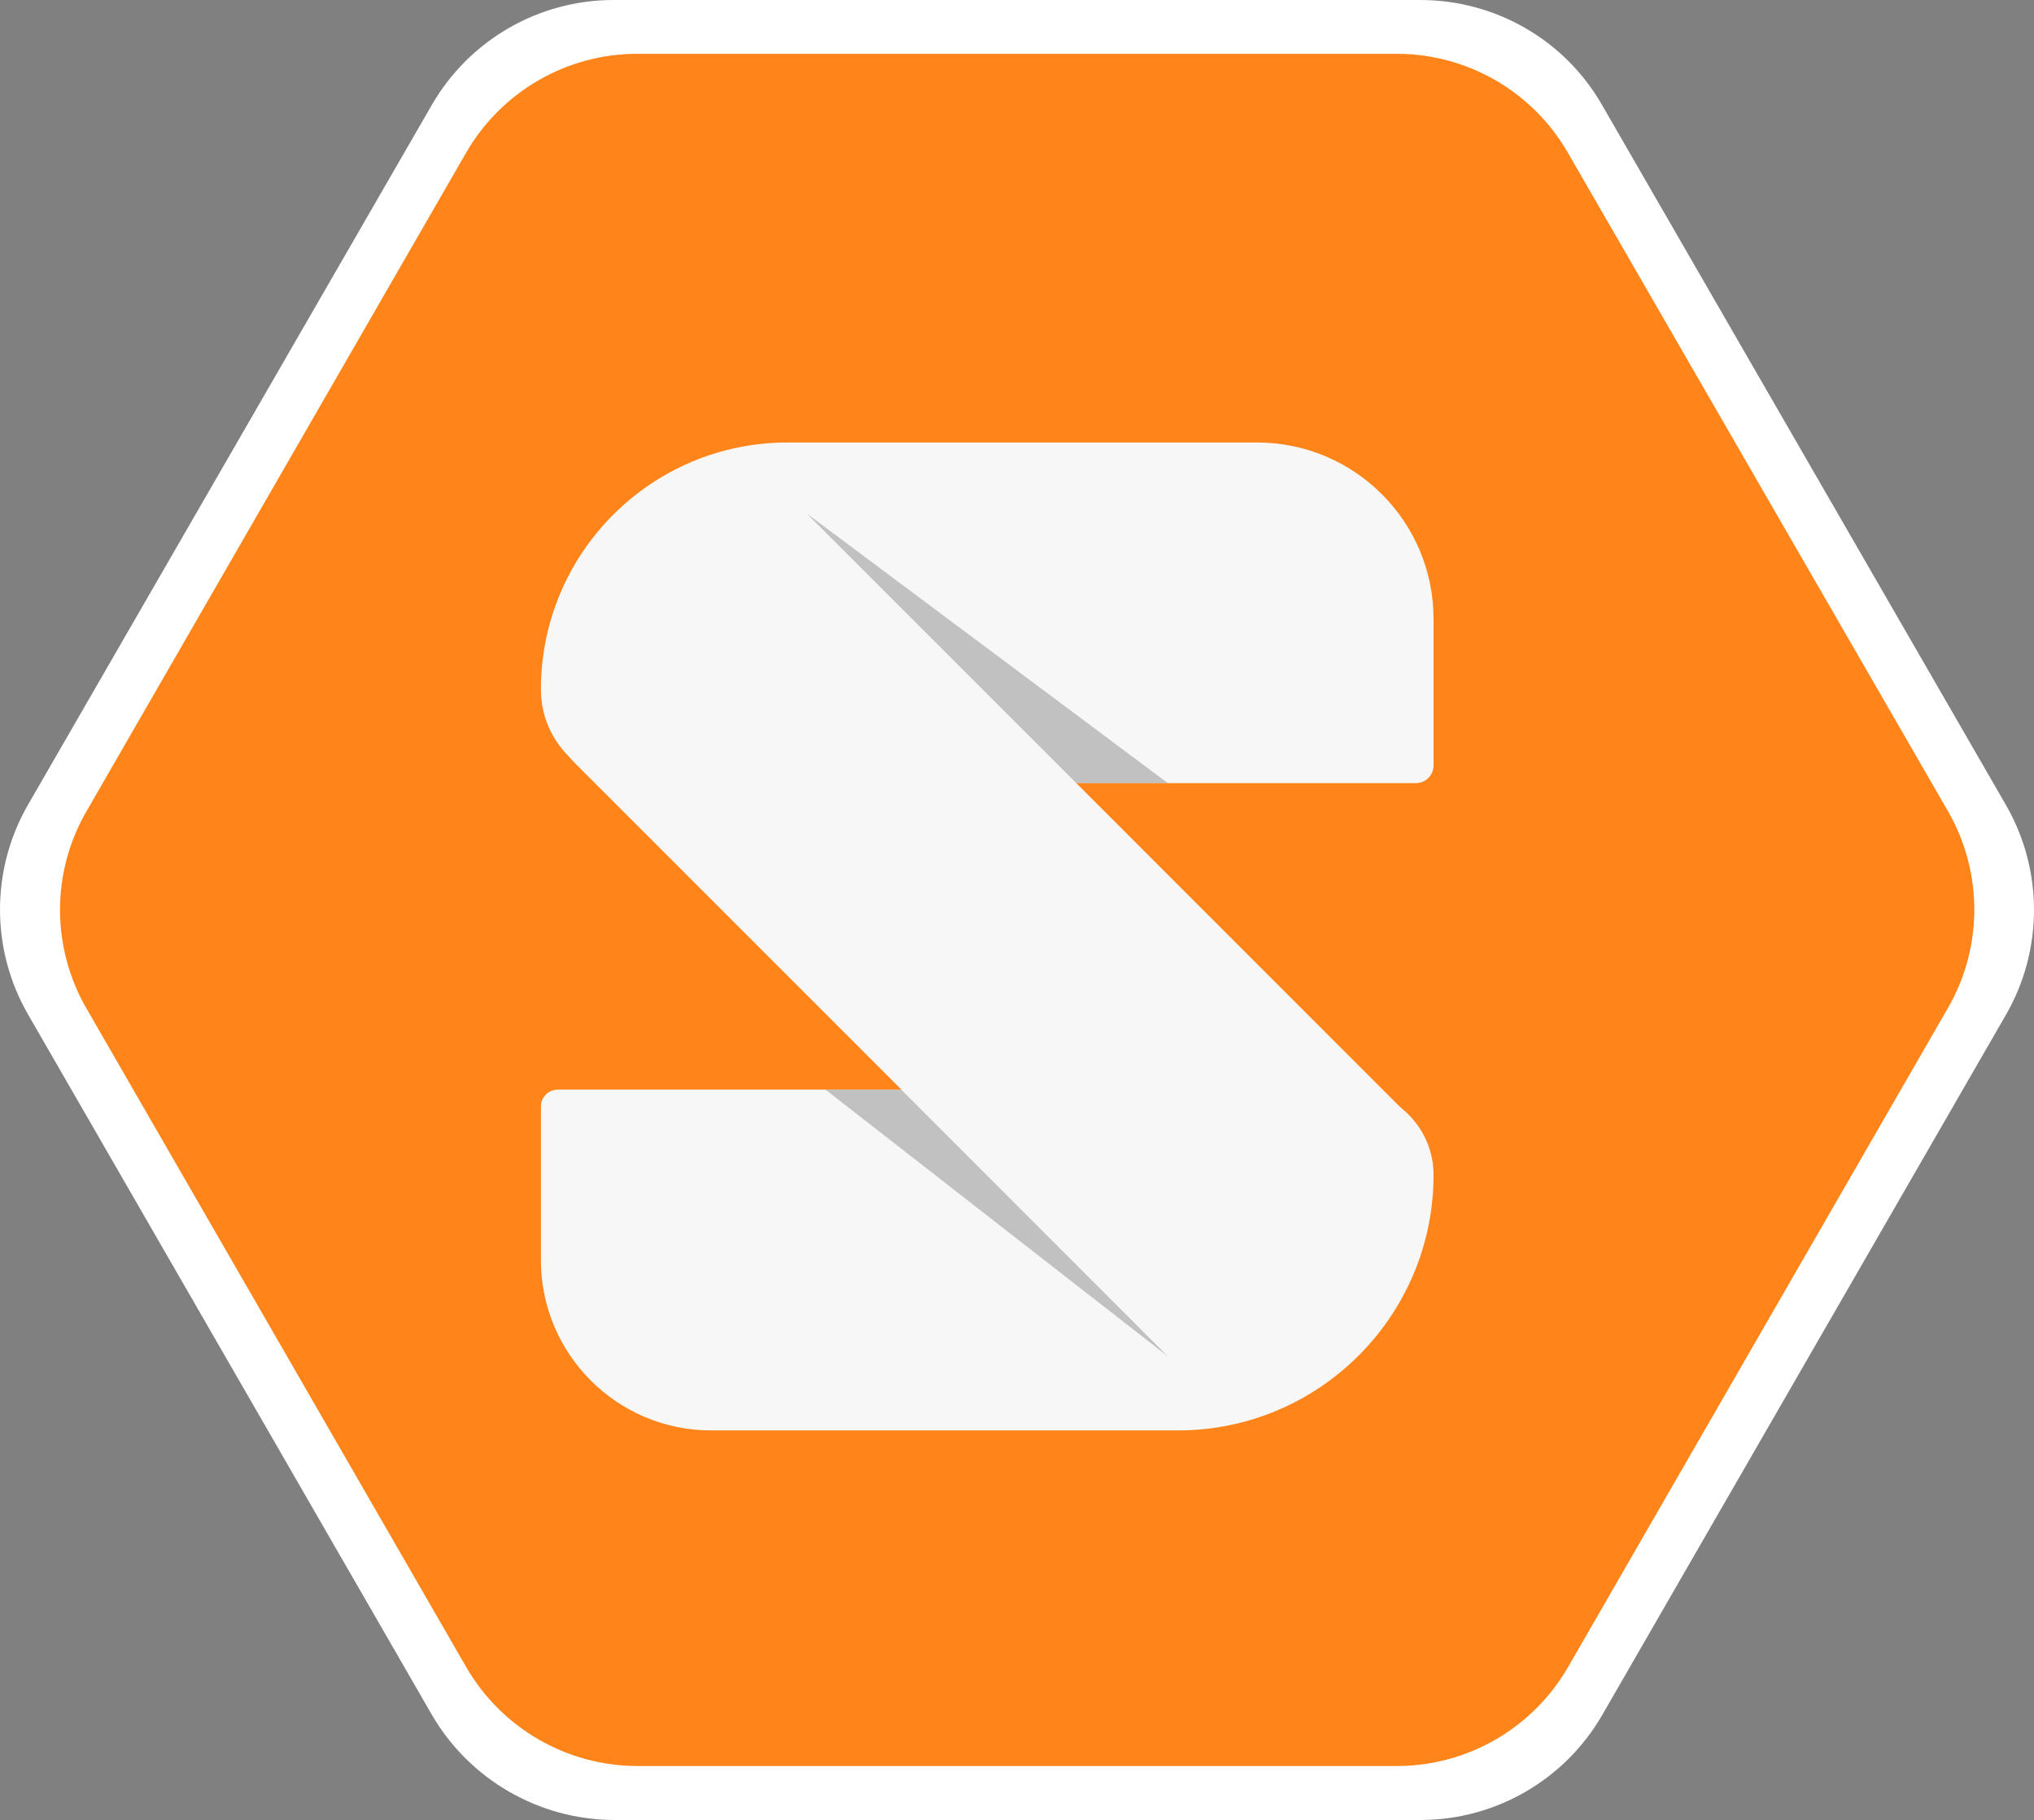 <?xml version="1.0" encoding="UTF-8" standalone="no"?>
<svg
   width="305.948"
   height="273.761"
   version="1.1"
   id="svg14"
   sodipodi:docname="trads_icon.svg"
   inkscape:version="1.2.1 (9c6d41e410, 2022-07-14)"
   xmlns:inkscape="http://www.inkscape.org/namespaces/inkscape"
   xmlns:sodipodi="http://sodipodi.sourceforge.net/DTD/sodipodi-0.dtd"
   xmlns="http://www.w3.org/2000/svg"
   xmlns:svg="http://www.w3.org/2000/svg">
  <rect width="100%" height="100%" fill="#808080" stroke="none"/>
  <sodipodi:namedview
     id="namedview10"
     pagecolor="#505050"
     bordercolor="#eeeeee"
     borderopacity="1"
     inkscape:showpageshadow="0"
     inkscape:pageopacity="0"
     inkscape:pagecheckerboard="0"
     inkscape:deskcolor="#505050"
     showgrid="false"
     inkscape:zoom="3.7514514"
     inkscape:cx="141.27865"
     inkscape:cy="94.363478"
     inkscape:window-width="1920"
     inkscape:window-height="1017"
     inkscape:window-x="2552"
     inkscape:window-y="-8"
     inkscape:window-maximized="1"
     inkscape:current-layer="svg14" />
  <defs
     id="defs18" />
  <path
     d="M 64.947,257.914 4.215,152.584 c -5.62,-9.758 -5.62,-21.779 0,-31.537 L 64.947,15.794 C 70.593,6.011 81.028,0 92.268,0 H 213.654 c 11.267,0 21.727,6.011 27.321,15.794 l 60.758,105.305 c 5.62,9.758 5.62,21.779 0,31.537 l -60.732,105.331 c -5.646,9.784 -16.081,15.794 -27.321,15.794 H 92.346 c -11.319,-0.052 -21.727,-6.089 -27.399,-15.846 z"
     fill="#ffffff"
     id="path2"
     style="fill-rule:nonzero" />
  <path
     d="m 70.125,250.759 -57.115,-99.06 c -5.308,-9.185 -5.308,-20.504 0,-29.663 l 57.115,-99.086 C 75.459,13.739 85.269,8.092 95.859,8.092 H 210.089 c 10.59,0 20.426,5.646 25.734,14.858 l 57.167,99.034 c 5.308,9.185 5.308,20.504 0,29.663 l -57.141,99.138 c -5.334,9.211 -15.144,14.858 -25.734,14.858 H 95.911 c -10.642,0 -20.452,-5.672 -25.786,-14.884 z"
     fill="#7c4dff"
     id="path4"
     style="fill:#ff851b;fill-opacity:1;fill-rule:nonzero" />
  <path
     d="M 95.443,117.794 H 212.977 c 1.483,0 2.654,-1.197 2.654,-2.654 V 93.101 c 0,-14.649 -11.891,-26.541 -26.541,-26.541 h -70.567 c -20.53,-0.026 -37.157,16.601 -37.157,37.131 -0.026,7.832 6.271,14.103 14.077,14.103 z m 11.527,97.368 h 70.229 c 21.207,0 38.432,-17.226 38.432,-38.432 0,-7.078 -5.724,-12.828 -12.828,-12.828 H 83.916 c -1.457,0 -2.55,1.171 -2.55,2.55 v 23.054 c -0.026,14.181 11.475,25.656 25.604,25.656 z"
     fill="#f7f7f7"
     id="path6"
     style="fill-rule:nonzero" />
  <path
     d="m 86.57,114.88 87.663,87.663 c 5.803,5.803 15.196,5.803 20.998,0 l 15.196,-15.196 c 5.803,-5.803 5.803,-15.196 0,-20.998 L 122.79,78.686 c -5.803,-5.803 -15.196,-5.803 -20.998,0 L 86.596,93.882 c -5.855,5.803 -5.855,15.222 -0.026,20.998 z"
     fill="#f7f7f7"
     id="path8"
     style="fill-rule:nonzero" />
  <path
     fill="#444444"
     opacity="0.3"
     d="m 175.664,204.026 -51.494,-40.123 h 11.397 z m -54.331,-126.797 40.566,40.566 h 13.765 z"
     id="path10"
     style="fill-rule:nonzero" />
</svg>
